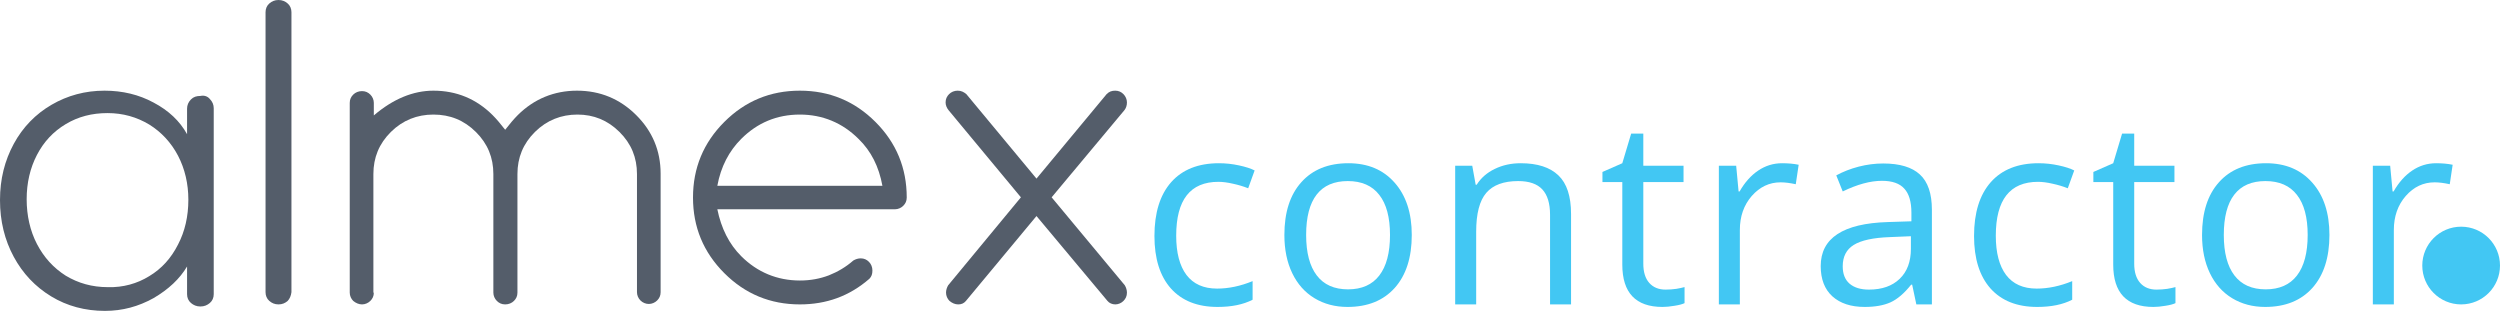 <svg width="386" height="48" viewBox="0 0 386 48" fill="none" xmlns="http://www.w3.org/2000/svg">
<path d="M380 47C383.314 47 386 44.314 386 41C386 37.686 383.314 35 380 35C376.686 35 374 37.686 374 41C374 44.314 376.686 47 380 47Z" fill="#42C7F3"/>
<path fill-rule="evenodd" clip-rule="evenodd" d="M33 16.715C33 16.172 32.801 15.697 32.402 15.289C32.07 14.882 31.539 14.679 30.942 14.814C30.344 14.814 29.879 14.95 29.481 15.357C29.082 15.764 28.883 16.239 28.883 16.782V20.719C27.755 18.683 26.028 17.054 23.704 15.832C21.447 14.611 18.924 14 16.135 14C13.147 14 10.425 14.746 7.968 16.172C5.511 17.597 3.519 19.633 2.125 22.212C0.73 24.791 0 27.641 0 30.898C0 34.156 0.73 37.074 2.125 39.653C3.519 42.232 5.445 44.268 7.901 45.761C10.358 47.254 13.147 48 16.201 48C18.924 48 21.38 47.322 23.704 46.032C26.028 44.675 27.755 43.046 28.883 41.146V45.421C28.883 45.964 29.082 46.439 29.481 46.779C29.879 47.118 30.344 47.322 30.942 47.322C31.539 47.322 32.004 47.118 32.402 46.779C32.801 46.439 33 45.964 33 45.421V16.715ZM27.489 37.753C26.427 39.856 24.966 41.485 23.04 42.639C21.181 43.793 18.99 44.404 16.666 44.336C14.209 44.336 12.085 43.725 10.159 42.571C8.233 41.35 6.773 39.721 5.71 37.685C4.648 35.649 4.117 33.273 4.117 30.762C4.117 28.252 4.648 25.944 5.71 23.908C6.773 21.872 8.233 20.311 10.159 19.158C12.085 18.004 14.209 17.461 16.6 17.461C18.99 17.461 21.115 18.072 23.04 19.226C24.899 20.379 26.427 22.008 27.489 24.044C28.551 26.08 29.082 28.387 29.082 30.83C29.082 33.409 28.551 35.717 27.489 37.753Z" fill="#545D6A"/>
<path d="M44.419 46.46C44.032 46.797 43.581 47 43 47C42.419 47 41.968 46.797 41.581 46.46C41.194 46.122 41 45.649 41 45.109V1.891C41 1.351 41.194 0.878 41.581 0.54C41.968 0.203 42.419 0 43 0C43.581 0 44.032 0.203 44.419 0.54C44.806 0.878 45 1.351 45 1.891V45.109C44.935 45.649 44.742 46.122 44.419 46.46Z" fill="#545D6A"/>
<path d="M57.718 45.189C57.718 45.725 57.516 46.128 57.178 46.463C56.839 46.799 56.366 47 55.893 47C55.42 47 54.947 46.799 54.541 46.463C54.203 46.128 54 45.658 54 45.189V15.878C54 15.341 54.203 14.939 54.541 14.604C54.879 14.268 55.352 14.067 55.893 14.067C56.434 14.067 56.839 14.268 57.178 14.604C57.516 14.939 57.718 15.409 57.718 15.878V17.823C60.693 15.274 63.803 14 66.913 14C70.496 14 73.538 15.274 76.04 17.756C76.648 18.36 77.324 19.165 78 20.037C78.676 19.165 79.352 18.36 79.96 17.756C82.462 15.274 85.572 14 89.087 14C92.67 14 95.713 15.274 98.214 17.756C100.716 20.238 102 23.256 102 26.811V45.122C102 45.658 101.797 46.061 101.459 46.396C101.121 46.732 100.648 46.933 100.175 46.933C99.701 46.933 99.228 46.732 98.89 46.396C98.552 46.061 98.349 45.591 98.349 45.122V26.878C98.349 24.329 97.471 22.183 95.645 20.372C93.82 18.561 91.657 17.689 89.155 17.689C86.653 17.689 84.423 18.561 82.597 20.372C80.772 22.183 79.893 24.329 79.893 26.878V45.189C79.893 45.725 79.69 46.128 79.352 46.463C79.014 46.799 78.541 47 78 47C77.459 47 77.053 46.799 76.716 46.463C76.378 46.128 76.175 45.658 76.175 45.189V26.878C76.175 24.329 75.296 22.183 73.471 20.372C71.645 18.561 69.482 17.689 66.913 17.689C64.412 17.689 62.18 18.561 60.355 20.372C58.529 22.183 57.651 24.329 57.651 26.878V45.189H57.718Z" fill="#545D6A"/>
<path fill-rule="evenodd" clip-rule="evenodd" d="M134.165 40.427C133.829 40.091 133.427 39.89 132.89 39.89C132.488 39.89 132.086 40.024 131.75 40.225C130.61 41.231 129.336 41.969 127.994 42.506C126.586 43.043 125.11 43.311 123.5 43.311C120.012 43.311 116.927 42.036 114.445 39.555C112.567 37.677 111.36 35.262 110.756 32.311H138.189C138.659 32.311 139.128 32.11 139.463 31.774C139.799 31.439 140 31.037 140 30.5C140 25.939 138.39 22.049 135.171 18.829C131.951 15.61 128.061 14 123.5 14C118.939 14 115.049 15.61 111.83 18.829C108.61 22.049 107 25.939 107 30.5C107 35.061 108.61 38.951 111.83 42.17C115.049 45.39 118.939 47 123.5 47C127.591 47 131.146 45.725 134.232 43.043C134.567 42.707 134.701 42.305 134.701 41.768C134.701 41.231 134.5 40.762 134.165 40.427ZM132.555 21.445C134.5 23.323 135.708 25.738 136.244 28.689H110.756C111.293 25.738 112.567 23.323 114.445 21.445C116.927 18.963 119.945 17.689 123.5 17.689C126.988 17.689 130.073 18.963 132.555 21.445Z" fill="#545D6A"/>
<path d="M157.628 30.466L146.468 17.024C146.201 16.688 146 16.285 146 15.815C146 15.277 146.201 14.874 146.535 14.538C146.869 14.202 147.337 14 147.871 14C148.406 14 148.807 14.202 149.208 14.538L160.034 27.576L170.859 14.538C171.26 14.134 171.661 14 172.196 14C172.73 14 173.131 14.202 173.465 14.538C173.799 14.874 174 15.344 174 15.815C174 16.285 173.866 16.688 173.599 17.024L162.372 30.466L173.666 44.043C173.866 44.379 174 44.782 174 45.185C174 45.723 173.799 46.126 173.465 46.462C173.131 46.798 172.664 47 172.196 47C171.728 47 171.26 46.798 170.993 46.462L160.034 33.356L149.141 46.462C148.807 46.866 148.406 47 147.938 47C147.47 47 147.003 46.798 146.602 46.462C146.267 46.126 146.067 45.656 146.067 45.185C146.067 44.782 146.201 44.379 146.401 44.043L157.628 30.466Z" fill="#545D6A"/>
<path d="M187.992 47.391C184.893 47.391 182.491 46.44 180.785 44.539C179.092 42.625 178.246 39.923 178.246 36.434C178.246 32.853 179.105 30.086 180.824 28.133C182.556 26.18 185.017 25.203 188.207 25.203C189.236 25.203 190.264 25.314 191.293 25.535C192.322 25.756 193.129 26.017 193.715 26.316L192.719 29.07C192.003 28.784 191.221 28.549 190.375 28.367C189.529 28.172 188.78 28.074 188.129 28.074C183.78 28.074 181.605 30.848 181.605 36.395C181.605 39.025 182.133 41.043 183.188 42.449C184.255 43.855 185.831 44.559 187.914 44.559C189.698 44.559 191.527 44.175 193.402 43.406V46.277C191.97 47.02 190.167 47.391 187.992 47.391Z" fill="#42C7F3"/>
<path d="M217.977 36.277C217.977 39.767 217.098 42.495 215.34 44.461C213.582 46.414 211.154 47.391 208.055 47.391C206.141 47.391 204.441 46.941 202.957 46.043C201.473 45.145 200.327 43.855 199.52 42.176C198.712 40.496 198.309 38.53 198.309 36.277C198.309 32.788 199.181 30.073 200.926 28.133C202.671 26.18 205.092 25.203 208.191 25.203C211.186 25.203 213.562 26.199 215.32 28.191C217.091 30.184 217.977 32.879 217.977 36.277ZM201.668 36.277C201.668 39.012 202.215 41.095 203.309 42.527C204.402 43.96 206.01 44.676 208.133 44.676C210.255 44.676 211.863 43.966 212.957 42.547C214.064 41.115 214.617 39.025 214.617 36.277C214.617 33.556 214.064 31.492 212.957 30.086C211.863 28.667 210.242 27.957 208.094 27.957C205.971 27.957 204.37 28.654 203.289 30.047C202.208 31.44 201.668 33.517 201.668 36.277Z" fill="#42C7F3"/>
<path d="M239.328 47V33.152C239.328 31.408 238.931 30.105 238.137 29.246C237.342 28.387 236.099 27.957 234.406 27.957C232.167 27.957 230.526 28.562 229.484 29.773C228.443 30.984 227.922 32.983 227.922 35.77V47H224.68V25.594H227.316L227.844 28.523H228C228.664 27.469 229.595 26.655 230.793 26.082C231.991 25.496 233.326 25.203 234.797 25.203C237.375 25.203 239.315 25.828 240.617 27.078C241.919 28.315 242.57 30.301 242.57 33.035V47H239.328Z" fill="#42C7F3"/>
<path d="M257.164 44.715C257.737 44.715 258.29 44.676 258.824 44.598C259.358 44.507 259.781 44.415 260.094 44.324V46.805C259.742 46.974 259.221 47.111 258.531 47.215C257.854 47.332 257.242 47.391 256.695 47.391C252.555 47.391 250.484 45.21 250.484 40.848V28.113H247.418V26.551L250.484 25.203L251.852 20.633H253.727V25.594H259.938V28.113H253.727V40.711C253.727 42 254.033 42.99 254.645 43.68C255.257 44.37 256.096 44.715 257.164 44.715Z" fill="#42C7F3"/>
<path d="M275.156 25.203C276.107 25.203 276.96 25.281 277.715 25.438L277.266 28.445C276.38 28.25 275.599 28.152 274.922 28.152C273.19 28.152 271.706 28.855 270.469 30.262C269.245 31.668 268.633 33.419 268.633 35.516V47H265.391V25.594H268.066L268.438 29.559H268.594C269.388 28.165 270.345 27.091 271.465 26.336C272.585 25.581 273.815 25.203 275.156 25.203Z" fill="#42C7F3"/>
<path d="M295.883 47L295.238 43.953H295.082C294.014 45.294 292.947 46.206 291.879 46.688C290.824 47.156 289.503 47.391 287.914 47.391C285.792 47.391 284.125 46.844 282.914 45.75C281.716 44.656 281.117 43.1 281.117 41.082C281.117 36.759 284.574 34.493 291.488 34.285L295.121 34.168V32.84C295.121 31.16 294.757 29.923 294.027 29.129C293.311 28.322 292.159 27.918 290.57 27.918C288.786 27.918 286.768 28.465 284.516 29.559L283.52 27.078C284.574 26.505 285.727 26.056 286.977 25.73C288.24 25.405 289.503 25.242 290.766 25.242C293.318 25.242 295.206 25.809 296.43 26.941C297.667 28.074 298.285 29.891 298.285 32.391V47H295.883ZM288.559 44.715C290.577 44.715 292.159 44.161 293.305 43.055C294.464 41.948 295.043 40.398 295.043 38.406V36.473L291.801 36.609C289.223 36.7 287.361 37.104 286.215 37.82C285.082 38.523 284.516 39.624 284.516 41.121C284.516 42.293 284.867 43.185 285.57 43.797C286.286 44.409 287.283 44.715 288.559 44.715Z" fill="#42C7F3"/>
<path d="M314.539 47.391C311.44 47.391 309.038 46.44 307.332 44.539C305.639 42.625 304.793 39.923 304.793 36.434C304.793 32.853 305.652 30.086 307.371 28.133C309.103 26.18 311.564 25.203 314.754 25.203C315.783 25.203 316.811 25.314 317.84 25.535C318.868 25.756 319.676 26.017 320.262 26.316L319.266 29.07C318.549 28.784 317.768 28.549 316.922 28.367C316.076 28.172 315.327 28.074 314.676 28.074C310.327 28.074 308.152 30.848 308.152 36.395C308.152 39.025 308.68 41.043 309.734 42.449C310.802 43.855 312.378 44.559 314.461 44.559C316.245 44.559 318.074 44.175 319.949 43.406V46.277C318.517 47.02 316.714 47.391 314.539 47.391Z" fill="#42C7F3"/>
<path d="M332.961 44.715C333.534 44.715 334.087 44.676 334.621 44.598C335.155 44.507 335.578 44.415 335.891 44.324V46.805C335.539 46.974 335.018 47.111 334.328 47.215C333.651 47.332 333.039 47.391 332.492 47.391C328.352 47.391 326.281 45.21 326.281 40.848V28.113H323.215V26.551L326.281 25.203L327.648 20.633H329.523V25.594H335.734V28.113H329.523V40.711C329.523 42 329.829 42.99 330.441 43.68C331.053 44.37 331.893 44.715 332.961 44.715Z" fill="#42C7F3"/>
<path d="M359.664 36.277C359.664 39.767 358.785 42.495 357.027 44.461C355.27 46.414 352.841 47.391 349.742 47.391C347.828 47.391 346.129 46.941 344.645 46.043C343.16 45.145 342.014 43.855 341.207 42.176C340.4 40.496 339.996 38.53 339.996 36.277C339.996 32.788 340.868 30.073 342.613 28.133C344.358 26.18 346.78 25.203 349.879 25.203C352.874 25.203 355.25 26.199 357.008 28.191C358.779 30.184 359.664 32.879 359.664 36.277ZM343.355 36.277C343.355 39.012 343.902 41.095 344.996 42.527C346.09 43.96 347.698 44.676 349.82 44.676C351.943 44.676 353.551 43.966 354.645 42.547C355.751 41.115 356.305 39.025 356.305 36.277C356.305 33.556 355.751 31.492 354.645 30.086C353.551 28.667 351.93 27.957 349.781 27.957C347.659 27.957 346.057 28.654 344.977 30.047C343.896 31.44 343.355 33.517 343.355 36.277Z" fill="#42C7F3"/>
<path d="M376.133 25.203C377.083 25.203 377.936 25.281 378.691 25.438L378.242 28.445C377.357 28.25 376.576 28.152 375.898 28.152C374.167 28.152 372.682 28.855 371.445 30.262C370.221 31.668 369.609 33.419 369.609 35.516V47H366.367V25.594H369.043L369.414 29.559H369.57C370.365 28.165 371.322 27.091 372.441 26.336C373.561 25.581 374.792 25.203 376.133 25.203Z" fill="#42C7F3"/>
</svg>
